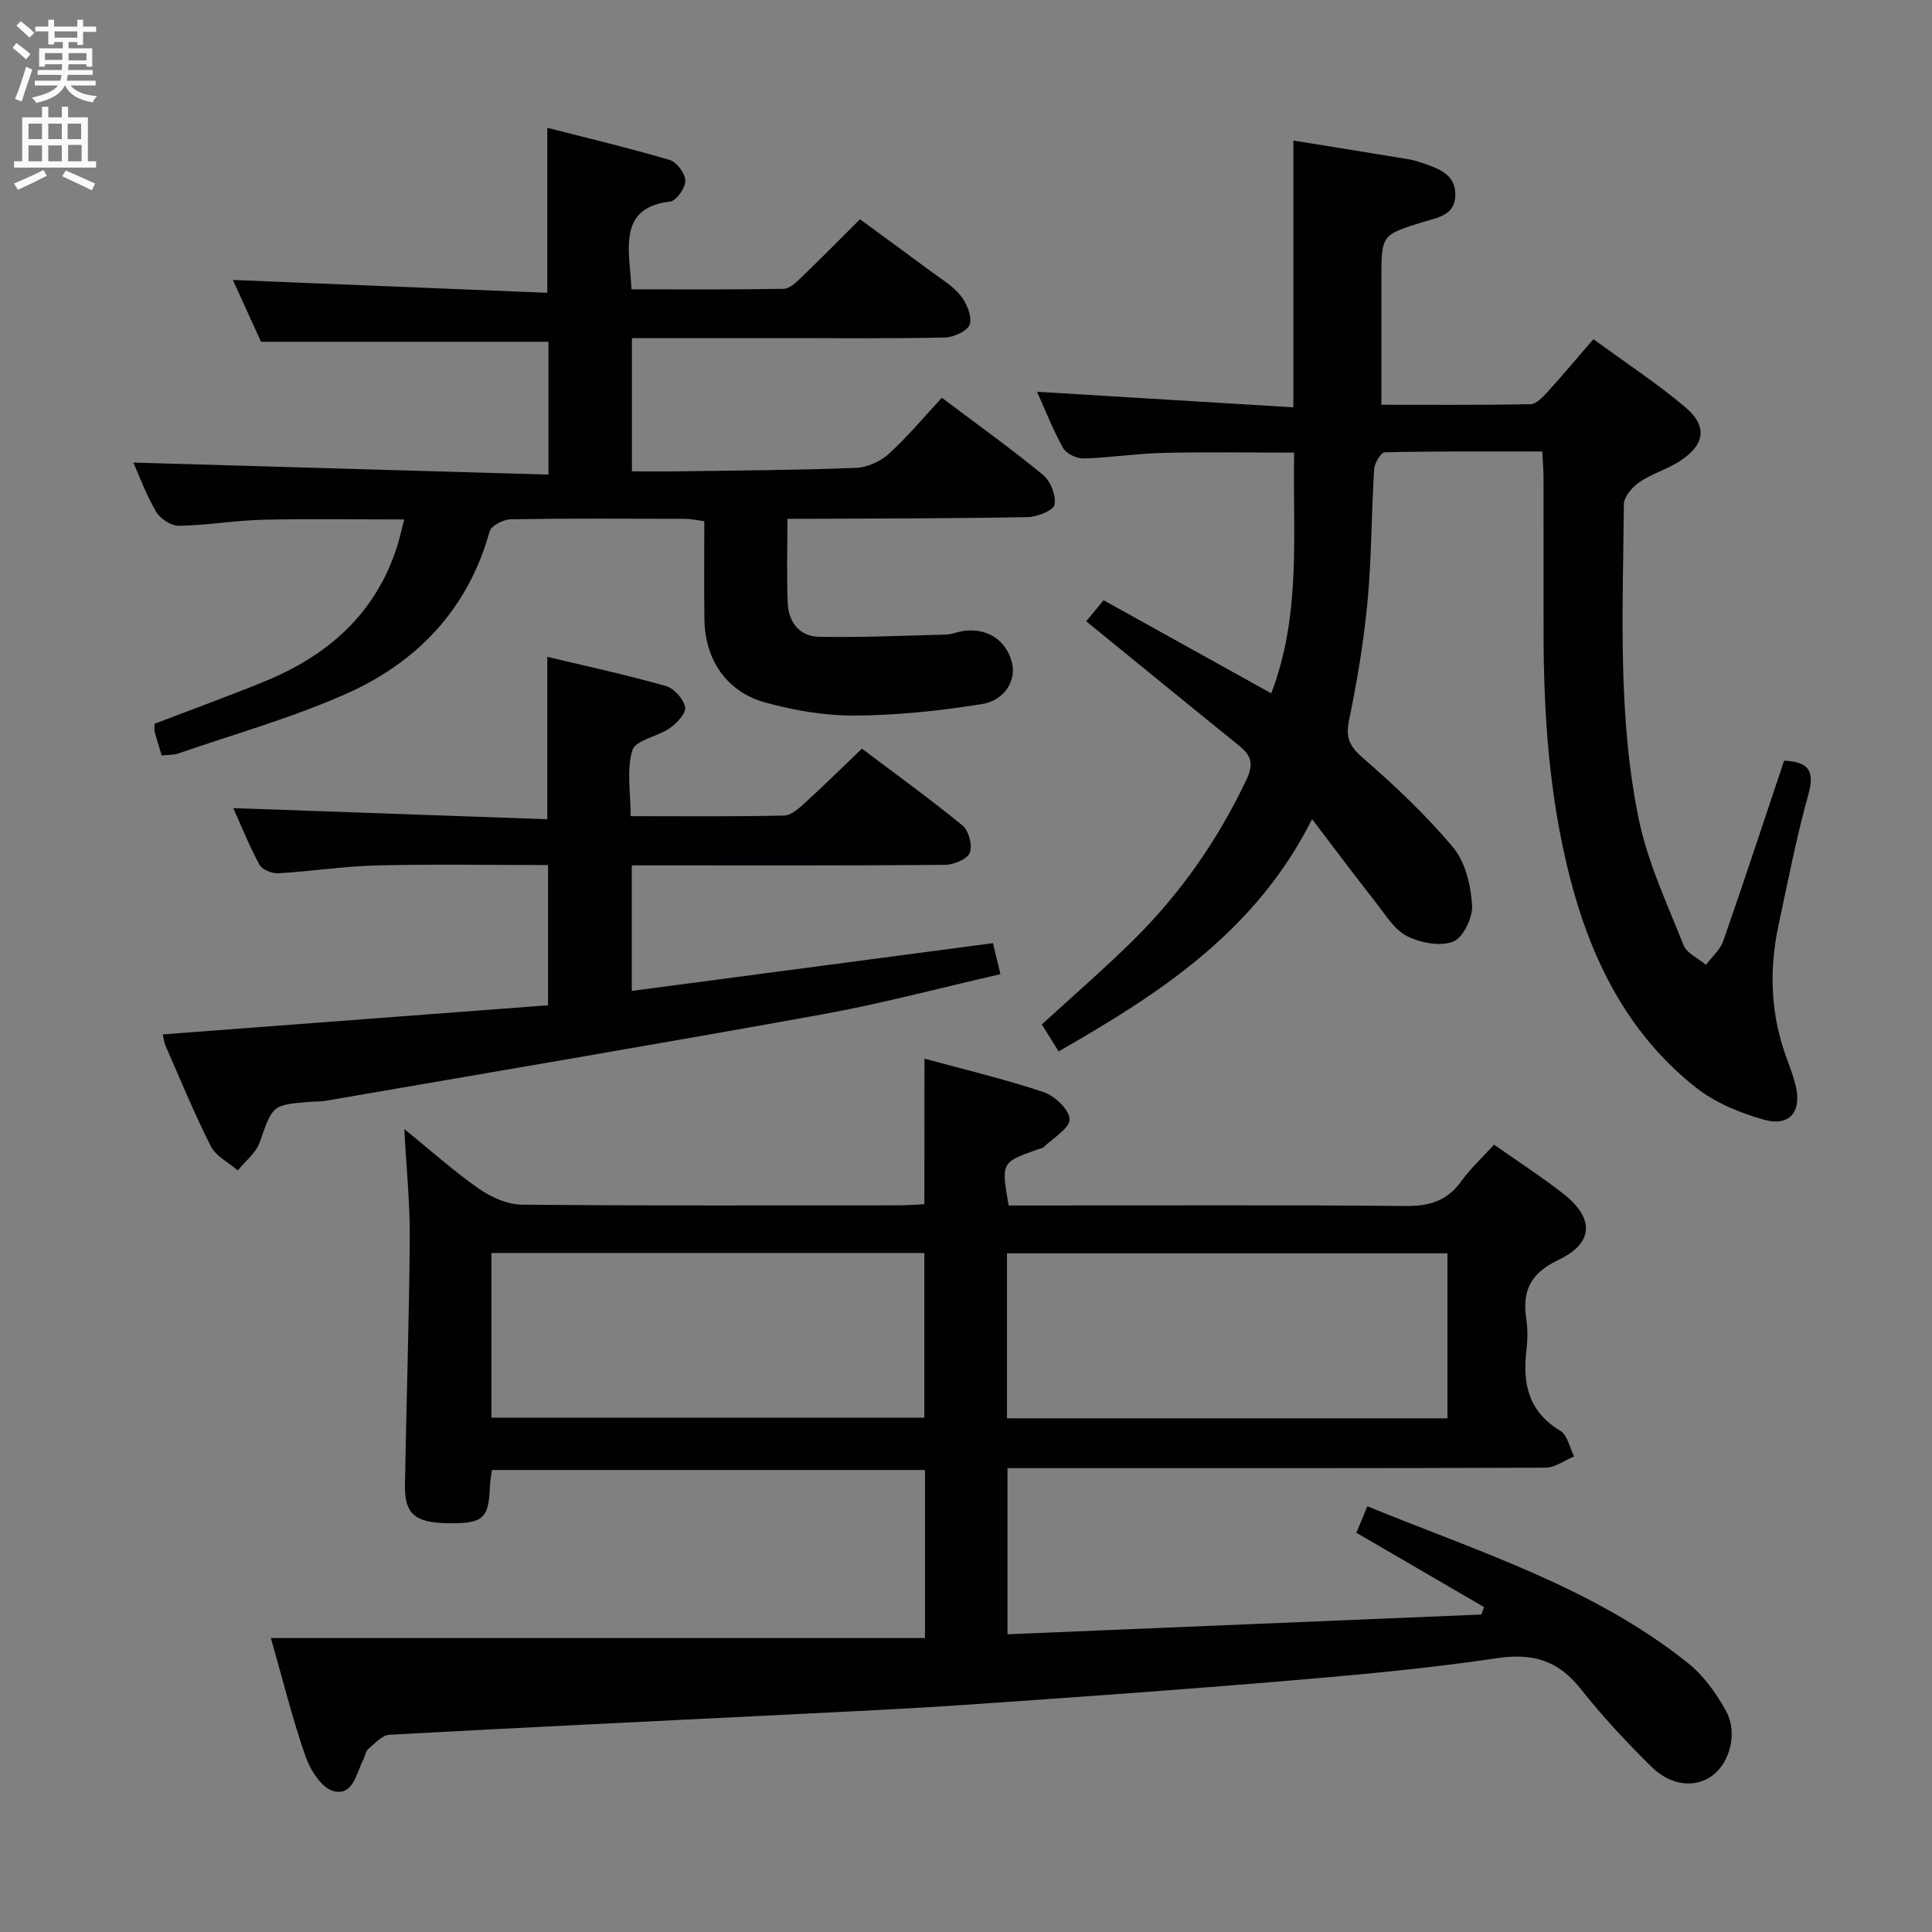 <svg enable-background="new 0 0 400 400" viewBox="0 0 400 400" xmlns="http://www.w3.org/2000/svg"><rect x="0" y="0" width="400" height="400" fill="#808080" stroke="none"/><g fill="#010104"><path d="m191.4 219.18c8.46 2.31 16.7 4.26 24.7 6.94 2.29.77 5.31 3.66 5.34 5.61.03 1.88-3.36 3.84-5.29 5.71-.33.32-.91.39-1.38.56-7.49 2.66-7.49 2.66-5.94 11.58h5.75c25.5 0 50.99-.13 76.49.11 4.94.05 8.59-1.1 11.5-5.16 1.92-2.68 4.41-4.95 6.76-7.54 4.88 3.44 9.76 6.58 14.31 10.14 6.47 5.06 6.4 10.22-.98 13.72-5.87 2.79-7.53 6.46-6.65 12.32.32 2.12.27 4.35.01 6.49-.82 6.89.49 12.64 7.01 16.56 1.49.89 1.95 3.5 2.88 5.31-1.98.82-3.96 2.34-5.95 2.34-34.99.14-69.99.1-104.98.1-1.99 0-3.98 0-6.39 0v34.39c32.8-1.37 65.46-2.73 98.11-4.09.19-.51.37-1.02.56-1.54-8.73-5.08-17.46-10.17-26.44-15.39.68-1.64 1.36-3.28 2.28-5.48 23 9.41 46.74 16.75 66.38 32.47 3.26 2.61 5.93 6.32 7.93 10.03 2.41 4.49.69 10.53-2.79 13.19-3.45 2.64-8.57 2.3-12.65-1.71-5.21-5.12-10.22-10.51-14.75-16.23-4.63-5.85-9.9-7.4-17.28-6.3-14.28 2.12-28.69 3.44-43.08 4.65-22.03 1.86-44.08 3.43-66.13 4.95-12.61.87-25.23 1.45-37.86 2.08-27.4 1.38-54.81 2.66-82.21 4.17-1.53.08-3.04 1.79-4.4 2.94-.57.48-.68 1.49-1.06 2.23-1.44 2.86-2.1 7.55-6.15 6.5-2.43-.63-4.79-4.32-5.77-7.14-2.68-7.6-4.6-15.47-7.2-24.55h135.43c0-12.24 0-23.32 0-34.79-29.75 0-59.48 0-89.66 0-.13 1.05-.39 2.29-.43 3.55-.22 6.5-1.46 7.59-8.72 7.47-6.79-.11-8.96-1.91-8.86-7.94.29-16.97.86-33.95 1-50.92.06-7.12-.68-14.25-1.13-22.75 5.74 4.65 10.37 8.83 15.46 12.36 2.53 1.76 5.88 3.26 8.87 3.29 25.99.25 51.99.15 77.99.14 1.79 0 3.57-.15 5.35-.23.02-10.02.02-19.6.02-30.14zm108.28 40.31c-30.55 0-60.75 0-91.19 0v34.16h91.19c0-11.39 0-22.49 0-34.16zm-197.93 34.02h89.62c0-11.65 0-22.87 0-34.09-30.06 0-59.67 0-89.62 0z"/><path d="m224.89 128.63c1.01-1.23 2.14-2.61 3.59-4.36 11.56 6.42 22.96 12.75 34.72 19.28 6.28-16.44 4.41-33.08 4.74-49.84-9.29 0-18.25-.16-27.19.06-5.47.13-10.92 1-16.39 1.15-1.43.04-3.57-.97-4.24-2.14-2.1-3.72-3.65-7.75-5.41-11.67 17.93 1.09 35.55 2.16 53.07 3.22 0-19.03 0-37.04 0-55.23 7.73 1.25 15.73 2.53 23.72 3.85 1.14.19 2.26.54 3.36.92 3.21 1.13 6.52 2.34 6.45 6.54-.07 4.24-3.79 4.65-6.68 5.55-8.6 2.69-8.63 2.61-8.63 11.79v26.05c10.01 0 20.44.08 30.86-.11 1.18-.02 2.51-1.42 3.46-2.46 3.12-3.43 6.1-6.99 9.58-11.01 6.47 4.74 13 9.03 18.94 14.01 4.76 3.99 4.2 7.83-1.07 11.25-2.62 1.7-5.79 2.59-8.36 4.35-1.47 1.01-3.19 3.02-3.21 4.59-.17 21.78-1.33 43.7 3.09 65.18 1.85 8.96 5.87 17.5 9.27 26.08.67 1.7 3.05 2.73 4.64 4.07 1.22-1.63 2.94-3.09 3.58-4.93 4.32-12.38 8.42-24.84 12.6-37.33 4.88.24 6.44 1.92 5.04 6.93-2.49 8.93-4.25 18.07-6.2 27.15-1.99 9.3-1.65 18.49 1.68 27.49.69 1.87 1.39 3.76 1.87 5.69 1.32 5.37-1.23 8.57-6.54 7.08-4.98-1.4-10.16-3.53-14.17-6.71-14.13-11.19-21.73-26.58-26.1-43.73-4.17-16.38-5.35-33.1-5.38-49.94-.02-10.83.01-21.66-.01-32.49 0-1.63-.15-3.26-.25-5.48-11.08 0-21.85-.08-32.62.16-.79.02-2.13 2.25-2.2 3.51-.57 9.13-.52 18.31-1.37 27.41-.77 8.23-2.15 16.44-3.82 24.55-.74 3.61.07 5.39 2.86 7.81 6.63 5.75 13.08 11.83 18.7 18.55 2.52 3.02 3.64 7.81 3.91 11.9.17 2.55-1.83 6.75-3.9 7.57-2.69 1.07-6.81.27-9.6-1.14-2.61-1.32-4.42-4.39-6.36-6.86-4.29-5.46-8.45-11.03-13.27-17.35-11.61 23.15-31.3 35.99-52.48 48.09-1.2-1.94-2.37-3.81-3.47-5.58 6.53-5.98 12.94-11.52 18.95-17.46 9.78-9.67 17.55-20.82 23.45-33.3 1.4-2.96 1.08-4.82-1.38-6.81-10.48-8.47-20.9-17-31.83-25.9z"/><path d="m33.47 156.41c-.53-1.77-1.03-3.33-1.45-4.91-.12-.46-.02-.98-.02-1.65 7.56-2.9 15.16-5.66 22.65-8.71 13.26-5.4 23.22-14.13 27.64-28.23.48-1.54.82-3.12 1.4-5.36-10.07 0-19.66-.17-29.24.06-5.8.14-11.59 1.15-17.39 1.25-1.61.03-3.89-1.46-4.74-2.91-2.08-3.56-3.51-7.49-4.71-10.18 28.3.82 56.97 1.65 85.94 2.49 0-10.08 0-18.83 0-27.5-19.69 0-39.23 0-59.51 0-1.74-3.83-3.85-8.47-5.82-12.8 21.68.89 43.28 1.77 65.09 2.66 0-11.84 0-22.55 0-34.16 8.54 2.19 17.02 4.2 25.37 6.67 1.45.43 3.2 2.82 3.21 4.31.01 1.48-1.87 4.14-3.14 4.29-8.95 1.02-8.94 7.1-8.34 13.7.12 1.3.2 2.6.34 4.47 10.63 0 21.07.08 31.5-.1 1.22-.02 2.57-1.32 3.59-2.3 3.96-3.8 7.81-7.72 12.21-12.1 4.82 3.54 9.73 7.1 14.6 10.72 2.14 1.59 4.55 2.99 6.18 5.01 1.28 1.59 2.42 4.22 1.97 5.97-.34 1.31-3.27 2.73-5.08 2.77-11 .26-22 .13-33 .13-10.49 0-20.98 0-31.89 0v27.59c3.51 0 6.95.04 10.39-.01 11.98-.18 23.97-.24 35.94-.71 2.34-.09 5.09-1.29 6.83-2.88 3.92-3.56 7.33-7.68 11.01-11.64 7.51 5.66 14.43 10.59 20.96 15.99 1.55 1.28 2.73 4.27 2.37 6.15-.23 1.2-3.57 2.53-5.54 2.57-14.66.29-29.32.27-43.98.35-1.79.01-3.59 0-5.78 0 0 6.21-.18 11.85.06 17.47.17 3.95 2.47 6.9 6.49 6.96 8.76.15 17.53-.23 26.3-.46 1.14-.03 2.27-.53 3.41-.72 4.98-.78 9.02 1.8 10.22 6.5.93 3.63-1.39 7.84-6.27 8.62-8.65 1.39-17.45 2.31-26.2 2.37-6.21.04-12.61-1.04-18.62-2.71-8.06-2.24-12.46-8.88-12.58-17.23-.1-6.65-.02-13.31-.02-20.31-1.53-.19-2.8-.48-4.07-.48-12-.03-24-.11-35.99.09-1.53.03-4.06 1.32-4.39 2.51-4.47 16.09-14.97 27.09-29.73 33.64-11.17 4.96-23.06 8.31-34.65 12.31-1.05.39-2.25.3-3.52.44z"/><path d="m113.31 169.61c0-11.74 0-22.3 0-33.62 8.24 1.97 16.46 3.75 24.54 6.04 1.7.48 3.65 2.66 4 4.37.25 1.21-1.7 3.33-3.16 4.35-2.51 1.76-7.11 2.46-7.75 4.54-1.25 4.07-.37 8.79-.37 13.69 10.86 0 21.32.11 31.77-.13 1.51-.03 3.15-1.57 4.43-2.73 3.81-3.47 7.48-7.1 11.68-11.12 6.74 5.08 13.97 10.3 20.85 15.93 1.29 1.06 2.09 4.17 1.48 5.65-.56 1.34-3.35 2.46-5.16 2.48-19.66.17-39.31.11-58.97.11-1.82 0-3.63 0-5.85 0v25.99c24.87-3.29 49.61-6.56 74.78-9.89.42 1.74.9 3.73 1.55 6.42-12.45 2.84-24.6 6.1-36.92 8.33-34.27 6.2-68.61 11.98-102.92 17.91-.98.17-1.99.1-2.99.18-8.01.64-7.83.7-10.54 8.41-.77 2.2-2.98 3.89-4.53 5.81-1.9-1.65-4.52-2.94-5.58-5.01-3.45-6.8-6.33-13.89-9.41-20.88-.26-.58-.31-1.26-.54-2.28 26.63-2.01 53.04-4.01 79.77-6.03 0-9.85 0-19.08 0-29.03-11.94 0-23.72-.21-35.48.08-6.79.16-13.55 1.23-20.34 1.62-1.31.08-3.38-.73-3.93-1.76-2.18-4.04-3.89-8.32-5.42-11.73 21.67.76 43.32 1.53 65.01 2.3z"/></g><path d="m2.6 9.9.8-1c.9.7 1.9 1.4 2.9 2.3l-.9 1.1c-1.1-1-2-1.8-2.8-2.4zm.5 10.6c.9-2.1 1.6-4.3 2.3-6.7.4.2.8.4 1.3.6-.7 2.1-1.5 4.3-2.2 6.6zm.3-15.2.9-.9c1 .8 2 1.6 2.8 2.4l-1 1c-.9-.9-1.8-1.7-2.7-2.5zm12.6-1.2h1.2v1.4h2.7v1.1h-2.7v2.7h-1.2v-.6h-1.8v1.3h4.9v3.8h-1.2v-.5h-3.7c0 .4-.1.9-.1 1.2h5.1v1h-5.2c0 .5-.1.9-.2 1.2h6v1h-5.2c1.1 1.3 2.9 2 5.5 2.2-.4.4-.7.8-.9 1.3-2.9-.5-4.8-1.6-5.7-3.5h-.1c-.8 1.7-2.7 2.9-5.9 3.6-.2-.4-.6-.8-.9-1.1 2.8-.6 4.6-1.4 5.4-2.5h-4.8v-1h5.3c.1-.3.2-.7.2-1.2h-4.9v-1h5c0-.4 0-.8.1-1.2h-3.6v.5h-1.2v-3.8h4.9v-1.3h-1.8v.5h-1.2v-2.7h-2.7v-1h2.7v-1.4h1.2v1.4h4.8zm-6.7 8.3h3.6c0-.4 0-.9 0-1.4h-3.6zm1.9-4.6h4.8v-1.3h-4.7v1.3zm6.7 3.2h-3.7v1.5h3.7z" fill="#fbfafa"/><path d="m8.7 22.1h1.3v2.2h2.8v-2.2h1.3v2.2h4.1v9.1h1.7v1.3h-17v-1.3h1.7v-9.1h4.1zm.3 13.1.7 1.2c-1.8.9-3.8 1.9-6 2.9-.2-.4-.5-.8-.8-1.3 2.3-1 4.4-1.9 6.1-2.8zm-3.1-6.4h2.8v-3.2h-2.8zm0 4.6h2.8v-3.3h-2.8zm4.1-4.6h2.8v-3.2h-2.8zm0 4.6h2.8v-3.3h-2.8zm3.6 1.9c2.1.9 4.1 1.8 6.1 2.7l-.7 1.4c-2.2-1.1-4.2-2-6.1-2.9zm3.2-9.7h-2.8v3.2h2.8zm-2.7 7.8h2.8v-3.4h-2.8z" fill="#fbfafa"/></svg>
